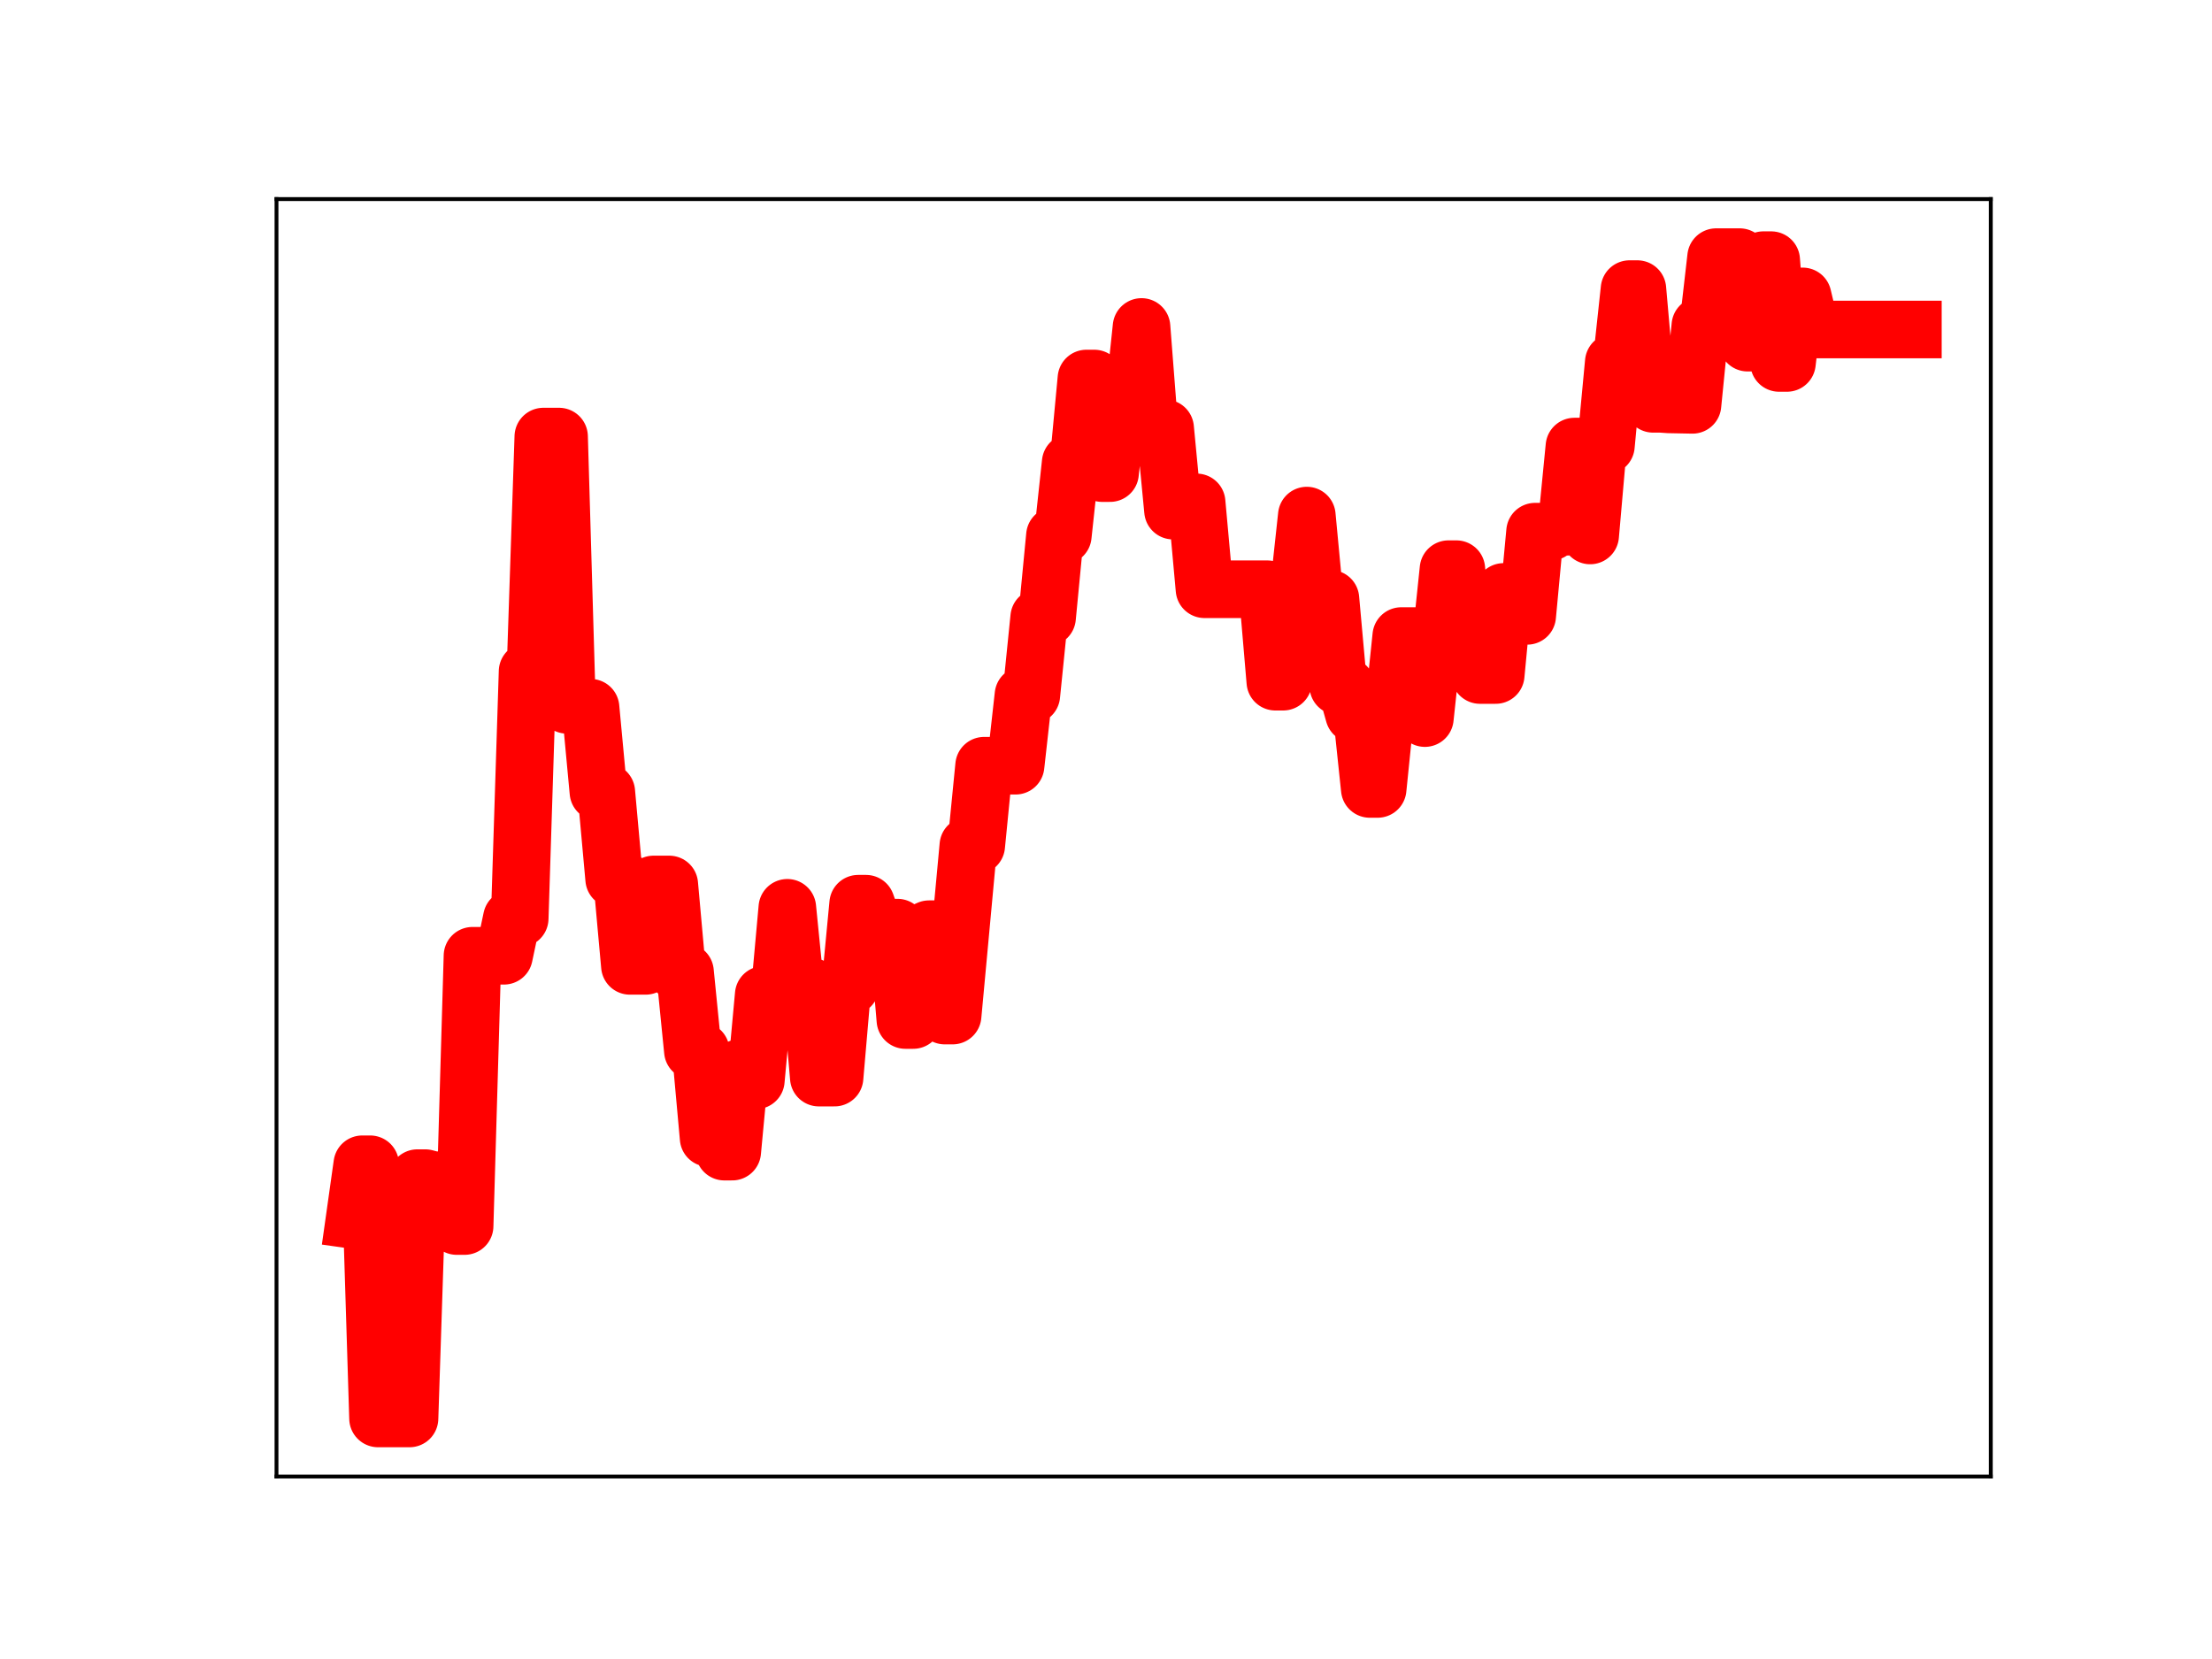 <?xml version="1.0" encoding="utf-8" standalone="no"?>
<!DOCTYPE svg PUBLIC "-//W3C//DTD SVG 1.1//EN"
  "http://www.w3.org/Graphics/SVG/1.1/DTD/svg11.dtd">
<!-- Created with matplotlib (https://matplotlib.org/) -->
<svg height="345.6pt" version="1.1" viewBox="0 0 460.8 345.6" width="460.8pt" xmlns="http://www.w3.org/2000/svg" xmlns:xlink="http://www.w3.org/1999/xlink">
 <defs>
  <style type="text/css">
*{stroke-linecap:butt;stroke-linejoin:round;}
  </style>
 </defs>
 <g id="figure_1">
  <g id="patch_1">
   <path d="M 0 345.6 
L 460.8 345.6 
L 460.8 0 
L 0 0 
z
" style="fill:#ffffff;"/>
  </g>
  <g id="axes_1">
   <g id="patch_2">
    <path d="M 57.6 307.584 
L 414.72 307.584 
L 414.72 41.472 
L 57.6 41.472 
z
" style="fill:#ffffff;"/>
   </g>
   <g id="line2d_1">
    <path clip-path="url(#p5b9737e801)" d="M 73.833 254.165 
L 75.472 242.538 
L 77.112 242.538 
L 78.752 295.488 
L 85.31 295.488 
L 86.95 245.428 
L 88.59 245.428 
L 90.229 245.859 
L 93.509 245.859 
L 95.148 255.405 
L 96.788 255.405 
L 98.428 199.102 
L 104.986 199.102 
L 106.626 191.334 
L 108.266 191.334 
L 109.905 139.873 
L 111.545 139.873 
L 113.185 90.949 
L 116.464 90.949 
L 118.104 146.83 
L 119.743 146.83 
L 121.383 147.431 
L 123.023 147.431 
L 124.662 164.989 
L 126.302 164.989 
L 127.942 183.103 
L 129.581 183.103 
L 131.221 201.206 
L 134.5 201.206 
L 136.14 184.251 
L 139.42 184.251 
L 141.059 202.465 
L 142.699 202.465 
L 144.339 218.916 
L 145.978 218.916 
L 147.618 237.052 
L 149.258 237.052 
L 150.897 239.905 
L 152.537 239.905 
L 154.177 222.46 
L 155.816 222.46 
L 157.456 225.056 
L 159.096 207.238 
L 162.375 207.238 
L 164.015 189.113 
L 165.654 205.511 
L 168.934 205.511 
L 170.573 224.483 
L 173.853 224.483 
L 175.492 205.47 
L 177.132 205.47 
L 178.772 188.261 
L 180.411 188.261 
L 182.051 192.859 
L 183.691 192.859 
L 185.33 193.242 
L 186.97 193.242 
L 188.61 212.487 
L 190.249 212.487 
L 191.889 194.306 
L 193.529 193.569 
L 195.168 193.569 
L 196.808 211.561 
L 198.448 211.561 
L 201.727 176.155 
L 203.367 176.155 
L 205.006 159.512 
L 211.565 159.512 
L 213.205 144.821 
L 214.844 144.821 
L 216.484 128.628 
L 218.124 128.628 
L 219.763 111.591 
L 221.403 111.591 
L 223.043 96.369 
L 224.682 96.369 
L 226.322 78.854 
L 227.962 78.854 
L 229.601 98.556 
L 231.241 98.556 
L 232.881 83.646 
L 236.16 83.646 
L 237.8 68.113 
L 239.439 89.226 
L 242.719 89.226 
L 244.358 106.37 
L 247.638 106.37 
L 249.277 104.655 
L 250.917 122.751 
L 264.034 122.751 
L 265.674 142.008 
L 267.314 142.008 
L 268.953 122.536 
L 270.593 122.536 
L 272.233 107.405 
L 273.872 124.736 
L 277.152 124.736 
L 278.791 142.935 
L 280.431 142.935 
L 282.071 148.77 
L 283.71 148.77 
L 285.35 164.35 
L 286.99 164.35 
L 288.629 148.272 
L 290.269 148.272 
L 291.909 132.502 
L 295.188 132.502 
L 296.828 149.59 
L 298.467 134.243 
L 300.107 134.243 
L 301.747 118.568 
L 303.386 118.568 
L 305.026 135.434 
L 306.666 135.434 
L 308.305 140.616 
L 311.585 140.616 
L 313.224 123.311 
L 316.504 123.311 
L 318.143 128.293 
L 319.783 110.756 
L 323.062 110.756 
L 324.702 109.735 
L 326.342 109.735 
L 327.981 93.029 
L 329.621 93.029 
L 331.261 111.545 
L 332.9 92.846 
L 334.54 92.846 
L 336.18 75.455 
L 337.82 75.455 
L 339.459 60.227 
L 341.099 60.227 
L 342.739 78.847 
L 344.378 84.124 
L 346.018 84.124 
L 347.658 84.238 
L 352.577 84.336 
L 354.216 67.854 
L 355.856 67.854 
L 357.496 53.568 
L 362.415 53.568 
L 364.054 71.381 
L 365.694 71.381 
L 367.334 54.196 
L 368.973 54.196 
L 370.613 75.607 
L 372.253 75.607 
L 373.892 61.744 
L 375.532 61.744 
L 377.172 68.638 
L 398.487 68.638 
L 398.487 68.638 
" style="fill:none;stroke:#ff0000;stroke-linecap:square;stroke-width:12;"/>
    <defs>
     <path d="M 0 3 
C 0.796 3 1.559 2.684 2.121 2.121 
C 2.684 1.559 3 0.796 3 0 
C 3 -0.796 2.684 -1.559 2.121 -2.121 
C 1.559 -2.684 0.796 -3 0 -3 
C -0.796 -3 -1.559 -2.684 -2.121 -2.121 
C -2.684 -1.559 -3 -0.796 -3 0 
C -3 0.796 -2.684 1.559 -2.121 2.121 
C -1.559 2.684 -0.796 3 0 3 
z
" id="m5cde14eb6d" style="stroke:#ff0000;"/>
    </defs>
    <g clip-path="url(#p5b9737e801)">
     <use style="fill:#ff0000;stroke:#ff0000;" x="73.833" xlink:href="#m5cde14eb6d" y="254.165"/>
     <use style="fill:#ff0000;stroke:#ff0000;" x="75.472" xlink:href="#m5cde14eb6d" y="242.538"/>
     <use style="fill:#ff0000;stroke:#ff0000;" x="77.112" xlink:href="#m5cde14eb6d" y="242.538"/>
     <use style="fill:#ff0000;stroke:#ff0000;" x="78.752" xlink:href="#m5cde14eb6d" y="295.488"/>
     <use style="fill:#ff0000;stroke:#ff0000;" x="80.391" xlink:href="#m5cde14eb6d" y="295.488"/>
     <use style="fill:#ff0000;stroke:#ff0000;" x="82.031" xlink:href="#m5cde14eb6d" y="295.488"/>
     <use style="fill:#ff0000;stroke:#ff0000;" x="83.671" xlink:href="#m5cde14eb6d" y="295.488"/>
     <use style="fill:#ff0000;stroke:#ff0000;" x="85.31" xlink:href="#m5cde14eb6d" y="295.488"/>
     <use style="fill:#ff0000;stroke:#ff0000;" x="86.95" xlink:href="#m5cde14eb6d" y="245.428"/>
     <use style="fill:#ff0000;stroke:#ff0000;" x="88.59" xlink:href="#m5cde14eb6d" y="245.428"/>
     <use style="fill:#ff0000;stroke:#ff0000;" x="90.229" xlink:href="#m5cde14eb6d" y="245.859"/>
     <use style="fill:#ff0000;stroke:#ff0000;" x="91.869" xlink:href="#m5cde14eb6d" y="245.859"/>
     <use style="fill:#ff0000;stroke:#ff0000;" x="93.509" xlink:href="#m5cde14eb6d" y="245.859"/>
     <use style="fill:#ff0000;stroke:#ff0000;" x="95.148" xlink:href="#m5cde14eb6d" y="255.405"/>
     <use style="fill:#ff0000;stroke:#ff0000;" x="96.788" xlink:href="#m5cde14eb6d" y="255.405"/>
     <use style="fill:#ff0000;stroke:#ff0000;" x="98.428" xlink:href="#m5cde14eb6d" y="199.102"/>
     <use style="fill:#ff0000;stroke:#ff0000;" x="100.067" xlink:href="#m5cde14eb6d" y="199.102"/>
     <use style="fill:#ff0000;stroke:#ff0000;" x="101.707" xlink:href="#m5cde14eb6d" y="199.102"/>
     <use style="fill:#ff0000;stroke:#ff0000;" x="103.347" xlink:href="#m5cde14eb6d" y="199.102"/>
     <use style="fill:#ff0000;stroke:#ff0000;" x="104.986" xlink:href="#m5cde14eb6d" y="199.102"/>
     <use style="fill:#ff0000;stroke:#ff0000;" x="106.626" xlink:href="#m5cde14eb6d" y="191.334"/>
     <use style="fill:#ff0000;stroke:#ff0000;" x="108.266" xlink:href="#m5cde14eb6d" y="191.334"/>
     <use style="fill:#ff0000;stroke:#ff0000;" x="109.905" xlink:href="#m5cde14eb6d" y="139.873"/>
     <use style="fill:#ff0000;stroke:#ff0000;" x="111.545" xlink:href="#m5cde14eb6d" y="139.873"/>
     <use style="fill:#ff0000;stroke:#ff0000;" x="113.185" xlink:href="#m5cde14eb6d" y="90.949"/>
     <use style="fill:#ff0000;stroke:#ff0000;" x="114.824" xlink:href="#m5cde14eb6d" y="90.949"/>
     <use style="fill:#ff0000;stroke:#ff0000;" x="116.464" xlink:href="#m5cde14eb6d" y="90.949"/>
     <use style="fill:#ff0000;stroke:#ff0000;" x="118.104" xlink:href="#m5cde14eb6d" y="146.83"/>
     <use style="fill:#ff0000;stroke:#ff0000;" x="119.743" xlink:href="#m5cde14eb6d" y="146.83"/>
     <use style="fill:#ff0000;stroke:#ff0000;" x="121.383" xlink:href="#m5cde14eb6d" y="147.431"/>
     <use style="fill:#ff0000;stroke:#ff0000;" x="123.023" xlink:href="#m5cde14eb6d" y="147.431"/>
     <use style="fill:#ff0000;stroke:#ff0000;" x="124.662" xlink:href="#m5cde14eb6d" y="164.989"/>
     <use style="fill:#ff0000;stroke:#ff0000;" x="126.302" xlink:href="#m5cde14eb6d" y="164.989"/>
     <use style="fill:#ff0000;stroke:#ff0000;" x="127.942" xlink:href="#m5cde14eb6d" y="183.103"/>
     <use style="fill:#ff0000;stroke:#ff0000;" x="129.581" xlink:href="#m5cde14eb6d" y="183.103"/>
     <use style="fill:#ff0000;stroke:#ff0000;" x="131.221" xlink:href="#m5cde14eb6d" y="201.206"/>
     <use style="fill:#ff0000;stroke:#ff0000;" x="132.861" xlink:href="#m5cde14eb6d" y="201.206"/>
     <use style="fill:#ff0000;stroke:#ff0000;" x="134.5" xlink:href="#m5cde14eb6d" y="201.206"/>
     <use style="fill:#ff0000;stroke:#ff0000;" x="136.14" xlink:href="#m5cde14eb6d" y="184.251"/>
     <use style="fill:#ff0000;stroke:#ff0000;" x="137.78" xlink:href="#m5cde14eb6d" y="184.251"/>
     <use style="fill:#ff0000;stroke:#ff0000;" x="139.42" xlink:href="#m5cde14eb6d" y="184.251"/>
     <use style="fill:#ff0000;stroke:#ff0000;" x="141.059" xlink:href="#m5cde14eb6d" y="202.465"/>
     <use style="fill:#ff0000;stroke:#ff0000;" x="142.699" xlink:href="#m5cde14eb6d" y="202.465"/>
     <use style="fill:#ff0000;stroke:#ff0000;" x="144.339" xlink:href="#m5cde14eb6d" y="218.916"/>
     <use style="fill:#ff0000;stroke:#ff0000;" x="145.978" xlink:href="#m5cde14eb6d" y="218.916"/>
     <use style="fill:#ff0000;stroke:#ff0000;" x="147.618" xlink:href="#m5cde14eb6d" y="237.052"/>
     <use style="fill:#ff0000;stroke:#ff0000;" x="149.258" xlink:href="#m5cde14eb6d" y="237.052"/>
     <use style="fill:#ff0000;stroke:#ff0000;" x="150.897" xlink:href="#m5cde14eb6d" y="239.905"/>
     <use style="fill:#ff0000;stroke:#ff0000;" x="152.537" xlink:href="#m5cde14eb6d" y="239.905"/>
     <use style="fill:#ff0000;stroke:#ff0000;" x="154.177" xlink:href="#m5cde14eb6d" y="222.46"/>
     <use style="fill:#ff0000;stroke:#ff0000;" x="155.816" xlink:href="#m5cde14eb6d" y="222.46"/>
     <use style="fill:#ff0000;stroke:#ff0000;" x="157.456" xlink:href="#m5cde14eb6d" y="225.056"/>
     <use style="fill:#ff0000;stroke:#ff0000;" x="159.096" xlink:href="#m5cde14eb6d" y="207.238"/>
     <use style="fill:#ff0000;stroke:#ff0000;" x="160.735" xlink:href="#m5cde14eb6d" y="207.238"/>
     <use style="fill:#ff0000;stroke:#ff0000;" x="162.375" xlink:href="#m5cde14eb6d" y="207.238"/>
     <use style="fill:#ff0000;stroke:#ff0000;" x="164.015" xlink:href="#m5cde14eb6d" y="189.113"/>
     <use style="fill:#ff0000;stroke:#ff0000;" x="165.654" xlink:href="#m5cde14eb6d" y="205.511"/>
     <use style="fill:#ff0000;stroke:#ff0000;" x="167.294" xlink:href="#m5cde14eb6d" y="205.511"/>
     <use style="fill:#ff0000;stroke:#ff0000;" x="168.934" xlink:href="#m5cde14eb6d" y="205.511"/>
     <use style="fill:#ff0000;stroke:#ff0000;" x="170.573" xlink:href="#m5cde14eb6d" y="224.483"/>
     <use style="fill:#ff0000;stroke:#ff0000;" x="172.213" xlink:href="#m5cde14eb6d" y="224.483"/>
     <use style="fill:#ff0000;stroke:#ff0000;" x="173.853" xlink:href="#m5cde14eb6d" y="224.483"/>
     <use style="fill:#ff0000;stroke:#ff0000;" x="175.492" xlink:href="#m5cde14eb6d" y="205.47"/>
     <use style="fill:#ff0000;stroke:#ff0000;" x="177.132" xlink:href="#m5cde14eb6d" y="205.47"/>
     <use style="fill:#ff0000;stroke:#ff0000;" x="178.772" xlink:href="#m5cde14eb6d" y="188.261"/>
     <use style="fill:#ff0000;stroke:#ff0000;" x="180.411" xlink:href="#m5cde14eb6d" y="188.261"/>
     <use style="fill:#ff0000;stroke:#ff0000;" x="182.051" xlink:href="#m5cde14eb6d" y="192.859"/>
     <use style="fill:#ff0000;stroke:#ff0000;" x="183.691" xlink:href="#m5cde14eb6d" y="192.859"/>
     <use style="fill:#ff0000;stroke:#ff0000;" x="185.33" xlink:href="#m5cde14eb6d" y="193.242"/>
     <use style="fill:#ff0000;stroke:#ff0000;" x="186.97" xlink:href="#m5cde14eb6d" y="193.242"/>
     <use style="fill:#ff0000;stroke:#ff0000;" x="188.61" xlink:href="#m5cde14eb6d" y="212.487"/>
     <use style="fill:#ff0000;stroke:#ff0000;" x="190.249" xlink:href="#m5cde14eb6d" y="212.487"/>
     <use style="fill:#ff0000;stroke:#ff0000;" x="191.889" xlink:href="#m5cde14eb6d" y="194.306"/>
     <use style="fill:#ff0000;stroke:#ff0000;" x="193.529" xlink:href="#m5cde14eb6d" y="193.569"/>
     <use style="fill:#ff0000;stroke:#ff0000;" x="195.168" xlink:href="#m5cde14eb6d" y="193.569"/>
     <use style="fill:#ff0000;stroke:#ff0000;" x="196.808" xlink:href="#m5cde14eb6d" y="211.561"/>
     <use style="fill:#ff0000;stroke:#ff0000;" x="198.448" xlink:href="#m5cde14eb6d" y="211.561"/>
     <use style="fill:#ff0000;stroke:#ff0000;" x="200.087" xlink:href="#m5cde14eb6d" y="193.822"/>
     <use style="fill:#ff0000;stroke:#ff0000;" x="201.727" xlink:href="#m5cde14eb6d" y="176.155"/>
     <use style="fill:#ff0000;stroke:#ff0000;" x="203.367" xlink:href="#m5cde14eb6d" y="176.155"/>
     <use style="fill:#ff0000;stroke:#ff0000;" x="205.006" xlink:href="#m5cde14eb6d" y="159.512"/>
     <use style="fill:#ff0000;stroke:#ff0000;" x="206.646" xlink:href="#m5cde14eb6d" y="159.512"/>
     <use style="fill:#ff0000;stroke:#ff0000;" x="208.286" xlink:href="#m5cde14eb6d" y="159.512"/>
     <use style="fill:#ff0000;stroke:#ff0000;" x="209.925" xlink:href="#m5cde14eb6d" y="159.512"/>
     <use style="fill:#ff0000;stroke:#ff0000;" x="211.565" xlink:href="#m5cde14eb6d" y="159.512"/>
     <use style="fill:#ff0000;stroke:#ff0000;" x="213.205" xlink:href="#m5cde14eb6d" y="144.821"/>
     <use style="fill:#ff0000;stroke:#ff0000;" x="214.844" xlink:href="#m5cde14eb6d" y="144.821"/>
     <use style="fill:#ff0000;stroke:#ff0000;" x="216.484" xlink:href="#m5cde14eb6d" y="128.628"/>
     <use style="fill:#ff0000;stroke:#ff0000;" x="218.124" xlink:href="#m5cde14eb6d" y="128.628"/>
     <use style="fill:#ff0000;stroke:#ff0000;" x="219.763" xlink:href="#m5cde14eb6d" y="111.591"/>
     <use style="fill:#ff0000;stroke:#ff0000;" x="221.403" xlink:href="#m5cde14eb6d" y="111.591"/>
     <use style="fill:#ff0000;stroke:#ff0000;" x="223.043" xlink:href="#m5cde14eb6d" y="96.369"/>
     <use style="fill:#ff0000;stroke:#ff0000;" x="224.682" xlink:href="#m5cde14eb6d" y="96.369"/>
     <use style="fill:#ff0000;stroke:#ff0000;" x="226.322" xlink:href="#m5cde14eb6d" y="78.854"/>
     <use style="fill:#ff0000;stroke:#ff0000;" x="227.962" xlink:href="#m5cde14eb6d" y="78.854"/>
     <use style="fill:#ff0000;stroke:#ff0000;" x="229.601" xlink:href="#m5cde14eb6d" y="98.556"/>
     <use style="fill:#ff0000;stroke:#ff0000;" x="231.241" xlink:href="#m5cde14eb6d" y="98.556"/>
     <use style="fill:#ff0000;stroke:#ff0000;" x="232.881" xlink:href="#m5cde14eb6d" y="83.646"/>
     <use style="fill:#ff0000;stroke:#ff0000;" x="234.52" xlink:href="#m5cde14eb6d" y="83.646"/>
     <use style="fill:#ff0000;stroke:#ff0000;" x="236.16" xlink:href="#m5cde14eb6d" y="83.646"/>
     <use style="fill:#ff0000;stroke:#ff0000;" x="237.8" xlink:href="#m5cde14eb6d" y="68.113"/>
     <use style="fill:#ff0000;stroke:#ff0000;" x="239.439" xlink:href="#m5cde14eb6d" y="89.226"/>
     <use style="fill:#ff0000;stroke:#ff0000;" x="241.079" xlink:href="#m5cde14eb6d" y="89.226"/>
     <use style="fill:#ff0000;stroke:#ff0000;" x="242.719" xlink:href="#m5cde14eb6d" y="89.226"/>
     <use style="fill:#ff0000;stroke:#ff0000;" x="244.358" xlink:href="#m5cde14eb6d" y="106.37"/>
     <use style="fill:#ff0000;stroke:#ff0000;" x="245.998" xlink:href="#m5cde14eb6d" y="106.37"/>
     <use style="fill:#ff0000;stroke:#ff0000;" x="247.638" xlink:href="#m5cde14eb6d" y="106.37"/>
     <use style="fill:#ff0000;stroke:#ff0000;" x="249.277" xlink:href="#m5cde14eb6d" y="104.655"/>
     <use style="fill:#ff0000;stroke:#ff0000;" x="250.917" xlink:href="#m5cde14eb6d" y="122.751"/>
     <use style="fill:#ff0000;stroke:#ff0000;" x="252.557" xlink:href="#m5cde14eb6d" y="122.751"/>
     <use style="fill:#ff0000;stroke:#ff0000;" x="254.196" xlink:href="#m5cde14eb6d" y="122.751"/>
     <use style="fill:#ff0000;stroke:#ff0000;" x="255.836" xlink:href="#m5cde14eb6d" y="122.751"/>
     <use style="fill:#ff0000;stroke:#ff0000;" x="257.476" xlink:href="#m5cde14eb6d" y="122.751"/>
     <use style="fill:#ff0000;stroke:#ff0000;" x="259.115" xlink:href="#m5cde14eb6d" y="122.751"/>
     <use style="fill:#ff0000;stroke:#ff0000;" x="260.755" xlink:href="#m5cde14eb6d" y="122.751"/>
     <use style="fill:#ff0000;stroke:#ff0000;" x="262.395" xlink:href="#m5cde14eb6d" y="122.751"/>
     <use style="fill:#ff0000;stroke:#ff0000;" x="264.034" xlink:href="#m5cde14eb6d" y="122.751"/>
     <use style="fill:#ff0000;stroke:#ff0000;" x="265.674" xlink:href="#m5cde14eb6d" y="142.008"/>
     <use style="fill:#ff0000;stroke:#ff0000;" x="267.314" xlink:href="#m5cde14eb6d" y="142.008"/>
     <use style="fill:#ff0000;stroke:#ff0000;" x="268.953" xlink:href="#m5cde14eb6d" y="122.536"/>
     <use style="fill:#ff0000;stroke:#ff0000;" x="270.593" xlink:href="#m5cde14eb6d" y="122.536"/>
     <use style="fill:#ff0000;stroke:#ff0000;" x="272.233" xlink:href="#m5cde14eb6d" y="107.405"/>
     <use style="fill:#ff0000;stroke:#ff0000;" x="273.872" xlink:href="#m5cde14eb6d" y="124.736"/>
     <use style="fill:#ff0000;stroke:#ff0000;" x="275.512" xlink:href="#m5cde14eb6d" y="124.736"/>
     <use style="fill:#ff0000;stroke:#ff0000;" x="277.152" xlink:href="#m5cde14eb6d" y="124.736"/>
     <use style="fill:#ff0000;stroke:#ff0000;" x="278.791" xlink:href="#m5cde14eb6d" y="142.935"/>
     <use style="fill:#ff0000;stroke:#ff0000;" x="280.431" xlink:href="#m5cde14eb6d" y="142.935"/>
     <use style="fill:#ff0000;stroke:#ff0000;" x="282.071" xlink:href="#m5cde14eb6d" y="148.77"/>
     <use style="fill:#ff0000;stroke:#ff0000;" x="283.71" xlink:href="#m5cde14eb6d" y="148.77"/>
     <use style="fill:#ff0000;stroke:#ff0000;" x="285.35" xlink:href="#m5cde14eb6d" y="164.35"/>
     <use style="fill:#ff0000;stroke:#ff0000;" x="286.99" xlink:href="#m5cde14eb6d" y="164.35"/>
     <use style="fill:#ff0000;stroke:#ff0000;" x="288.629" xlink:href="#m5cde14eb6d" y="148.272"/>
     <use style="fill:#ff0000;stroke:#ff0000;" x="290.269" xlink:href="#m5cde14eb6d" y="148.272"/>
     <use style="fill:#ff0000;stroke:#ff0000;" x="291.909" xlink:href="#m5cde14eb6d" y="132.502"/>
     <use style="fill:#ff0000;stroke:#ff0000;" x="293.548" xlink:href="#m5cde14eb6d" y="132.502"/>
     <use style="fill:#ff0000;stroke:#ff0000;" x="295.188" xlink:href="#m5cde14eb6d" y="132.502"/>
     <use style="fill:#ff0000;stroke:#ff0000;" x="296.828" xlink:href="#m5cde14eb6d" y="149.59"/>
     <use style="fill:#ff0000;stroke:#ff0000;" x="298.467" xlink:href="#m5cde14eb6d" y="134.243"/>
     <use style="fill:#ff0000;stroke:#ff0000;" x="300.107" xlink:href="#m5cde14eb6d" y="134.243"/>
     <use style="fill:#ff0000;stroke:#ff0000;" x="301.747" xlink:href="#m5cde14eb6d" y="118.568"/>
     <use style="fill:#ff0000;stroke:#ff0000;" x="303.386" xlink:href="#m5cde14eb6d" y="118.568"/>
     <use style="fill:#ff0000;stroke:#ff0000;" x="305.026" xlink:href="#m5cde14eb6d" y="135.434"/>
     <use style="fill:#ff0000;stroke:#ff0000;" x="306.666" xlink:href="#m5cde14eb6d" y="135.434"/>
     <use style="fill:#ff0000;stroke:#ff0000;" x="308.305" xlink:href="#m5cde14eb6d" y="140.616"/>
     <use style="fill:#ff0000;stroke:#ff0000;" x="309.945" xlink:href="#m5cde14eb6d" y="140.616"/>
     <use style="fill:#ff0000;stroke:#ff0000;" x="311.585" xlink:href="#m5cde14eb6d" y="140.616"/>
     <use style="fill:#ff0000;stroke:#ff0000;" x="313.224" xlink:href="#m5cde14eb6d" y="123.311"/>
     <use style="fill:#ff0000;stroke:#ff0000;" x="314.864" xlink:href="#m5cde14eb6d" y="123.311"/>
     <use style="fill:#ff0000;stroke:#ff0000;" x="316.504" xlink:href="#m5cde14eb6d" y="123.311"/>
     <use style="fill:#ff0000;stroke:#ff0000;" x="318.143" xlink:href="#m5cde14eb6d" y="128.293"/>
     <use style="fill:#ff0000;stroke:#ff0000;" x="319.783" xlink:href="#m5cde14eb6d" y="110.756"/>
     <use style="fill:#ff0000;stroke:#ff0000;" x="321.423" xlink:href="#m5cde14eb6d" y="110.756"/>
     <use style="fill:#ff0000;stroke:#ff0000;" x="323.062" xlink:href="#m5cde14eb6d" y="110.756"/>
     <use style="fill:#ff0000;stroke:#ff0000;" x="324.702" xlink:href="#m5cde14eb6d" y="109.735"/>
     <use style="fill:#ff0000;stroke:#ff0000;" x="326.342" xlink:href="#m5cde14eb6d" y="109.735"/>
     <use style="fill:#ff0000;stroke:#ff0000;" x="327.981" xlink:href="#m5cde14eb6d" y="93.029"/>
     <use style="fill:#ff0000;stroke:#ff0000;" x="329.621" xlink:href="#m5cde14eb6d" y="93.029"/>
     <use style="fill:#ff0000;stroke:#ff0000;" x="331.261" xlink:href="#m5cde14eb6d" y="111.545"/>
     <use style="fill:#ff0000;stroke:#ff0000;" x="332.9" xlink:href="#m5cde14eb6d" y="92.846"/>
     <use style="fill:#ff0000;stroke:#ff0000;" x="334.54" xlink:href="#m5cde14eb6d" y="92.846"/>
     <use style="fill:#ff0000;stroke:#ff0000;" x="336.18" xlink:href="#m5cde14eb6d" y="75.455"/>
     <use style="fill:#ff0000;stroke:#ff0000;" x="337.82" xlink:href="#m5cde14eb6d" y="75.455"/>
     <use style="fill:#ff0000;stroke:#ff0000;" x="339.459" xlink:href="#m5cde14eb6d" y="60.227"/>
     <use style="fill:#ff0000;stroke:#ff0000;" x="341.099" xlink:href="#m5cde14eb6d" y="60.227"/>
     <use style="fill:#ff0000;stroke:#ff0000;" x="342.739" xlink:href="#m5cde14eb6d" y="78.847"/>
     <use style="fill:#ff0000;stroke:#ff0000;" x="344.378" xlink:href="#m5cde14eb6d" y="84.124"/>
     <use style="fill:#ff0000;stroke:#ff0000;" x="346.018" xlink:href="#m5cde14eb6d" y="84.124"/>
     <use style="fill:#ff0000;stroke:#ff0000;" x="347.658" xlink:href="#m5cde14eb6d" y="84.238"/>
     <use style="fill:#ff0000;stroke:#ff0000;" x="349.297" xlink:href="#m5cde14eb6d" y="84.238"/>
     <use style="fill:#ff0000;stroke:#ff0000;" x="350.937" xlink:href="#m5cde14eb6d" y="84.336"/>
     <use style="fill:#ff0000;stroke:#ff0000;" x="352.577" xlink:href="#m5cde14eb6d" y="84.336"/>
     <use style="fill:#ff0000;stroke:#ff0000;" x="354.216" xlink:href="#m5cde14eb6d" y="67.854"/>
     <use style="fill:#ff0000;stroke:#ff0000;" x="355.856" xlink:href="#m5cde14eb6d" y="67.854"/>
     <use style="fill:#ff0000;stroke:#ff0000;" x="357.496" xlink:href="#m5cde14eb6d" y="53.568"/>
     <use style="fill:#ff0000;stroke:#ff0000;" x="359.135" xlink:href="#m5cde14eb6d" y="53.568"/>
     <use style="fill:#ff0000;stroke:#ff0000;" x="360.775" xlink:href="#m5cde14eb6d" y="53.568"/>
     <use style="fill:#ff0000;stroke:#ff0000;" x="362.415" xlink:href="#m5cde14eb6d" y="53.568"/>
     <use style="fill:#ff0000;stroke:#ff0000;" x="364.054" xlink:href="#m5cde14eb6d" y="71.381"/>
     <use style="fill:#ff0000;stroke:#ff0000;" x="365.694" xlink:href="#m5cde14eb6d" y="71.381"/>
     <use style="fill:#ff0000;stroke:#ff0000;" x="367.334" xlink:href="#m5cde14eb6d" y="54.196"/>
     <use style="fill:#ff0000;stroke:#ff0000;" x="368.973" xlink:href="#m5cde14eb6d" y="54.196"/>
     <use style="fill:#ff0000;stroke:#ff0000;" x="370.613" xlink:href="#m5cde14eb6d" y="75.607"/>
     <use style="fill:#ff0000;stroke:#ff0000;" x="372.253" xlink:href="#m5cde14eb6d" y="75.607"/>
     <use style="fill:#ff0000;stroke:#ff0000;" x="373.892" xlink:href="#m5cde14eb6d" y="61.744"/>
     <use style="fill:#ff0000;stroke:#ff0000;" x="375.532" xlink:href="#m5cde14eb6d" y="61.744"/>
     <use style="fill:#ff0000;stroke:#ff0000;" x="377.172" xlink:href="#m5cde14eb6d" y="68.638"/>
     <use style="fill:#ff0000;stroke:#ff0000;" x="378.811" xlink:href="#m5cde14eb6d" y="68.638"/>
     <use style="fill:#ff0000;stroke:#ff0000;" x="380.451" xlink:href="#m5cde14eb6d" y="68.638"/>
     <use style="fill:#ff0000;stroke:#ff0000;" x="382.091" xlink:href="#m5cde14eb6d" y="68.638"/>
     <use style="fill:#ff0000;stroke:#ff0000;" x="383.73" xlink:href="#m5cde14eb6d" y="68.638"/>
     <use style="fill:#ff0000;stroke:#ff0000;" x="385.37" xlink:href="#m5cde14eb6d" y="68.638"/>
     <use style="fill:#ff0000;stroke:#ff0000;" x="387.01" xlink:href="#m5cde14eb6d" y="68.638"/>
     <use style="fill:#ff0000;stroke:#ff0000;" x="388.649" xlink:href="#m5cde14eb6d" y="68.638"/>
     <use style="fill:#ff0000;stroke:#ff0000;" x="390.289" xlink:href="#m5cde14eb6d" y="68.638"/>
     <use style="fill:#ff0000;stroke:#ff0000;" x="391.929" xlink:href="#m5cde14eb6d" y="68.638"/>
     <use style="fill:#ff0000;stroke:#ff0000;" x="393.568" xlink:href="#m5cde14eb6d" y="68.638"/>
     <use style="fill:#ff0000;stroke:#ff0000;" x="395.208" xlink:href="#m5cde14eb6d" y="68.638"/>
     <use style="fill:#ff0000;stroke:#ff0000;" x="396.848" xlink:href="#m5cde14eb6d" y="68.638"/>
     <use style="fill:#ff0000;stroke:#ff0000;" x="398.487" xlink:href="#m5cde14eb6d" y="68.638"/>
    </g>
   </g>
   <g id="patch_3">
    <path d="M 57.6 307.584 
L 57.6 41.472 
" style="fill:none;stroke:#000000;stroke-linecap:square;stroke-linejoin:miter;stroke-width:0.8;"/>
   </g>
   <g id="patch_4">
    <path d="M 414.72 307.584 
L 414.72 41.472 
" style="fill:none;stroke:#000000;stroke-linecap:square;stroke-linejoin:miter;stroke-width:0.8;"/>
   </g>
   <g id="patch_5">
    <path d="M 57.6 307.584 
L 414.72 307.584 
" style="fill:none;stroke:#000000;stroke-linecap:square;stroke-linejoin:miter;stroke-width:0.8;"/>
   </g>
   <g id="patch_6">
    <path d="M 57.6 41.472 
L 414.72 41.472 
" style="fill:none;stroke:#000000;stroke-linecap:square;stroke-linejoin:miter;stroke-width:0.8;"/>
   </g>
  </g>
 </g>
 <defs>
  <clipPath id="p5b9737e801">
   <rect height="266.112" width="357.12" x="57.6" y="41.472"/>
  </clipPath>
 </defs>
</svg>
